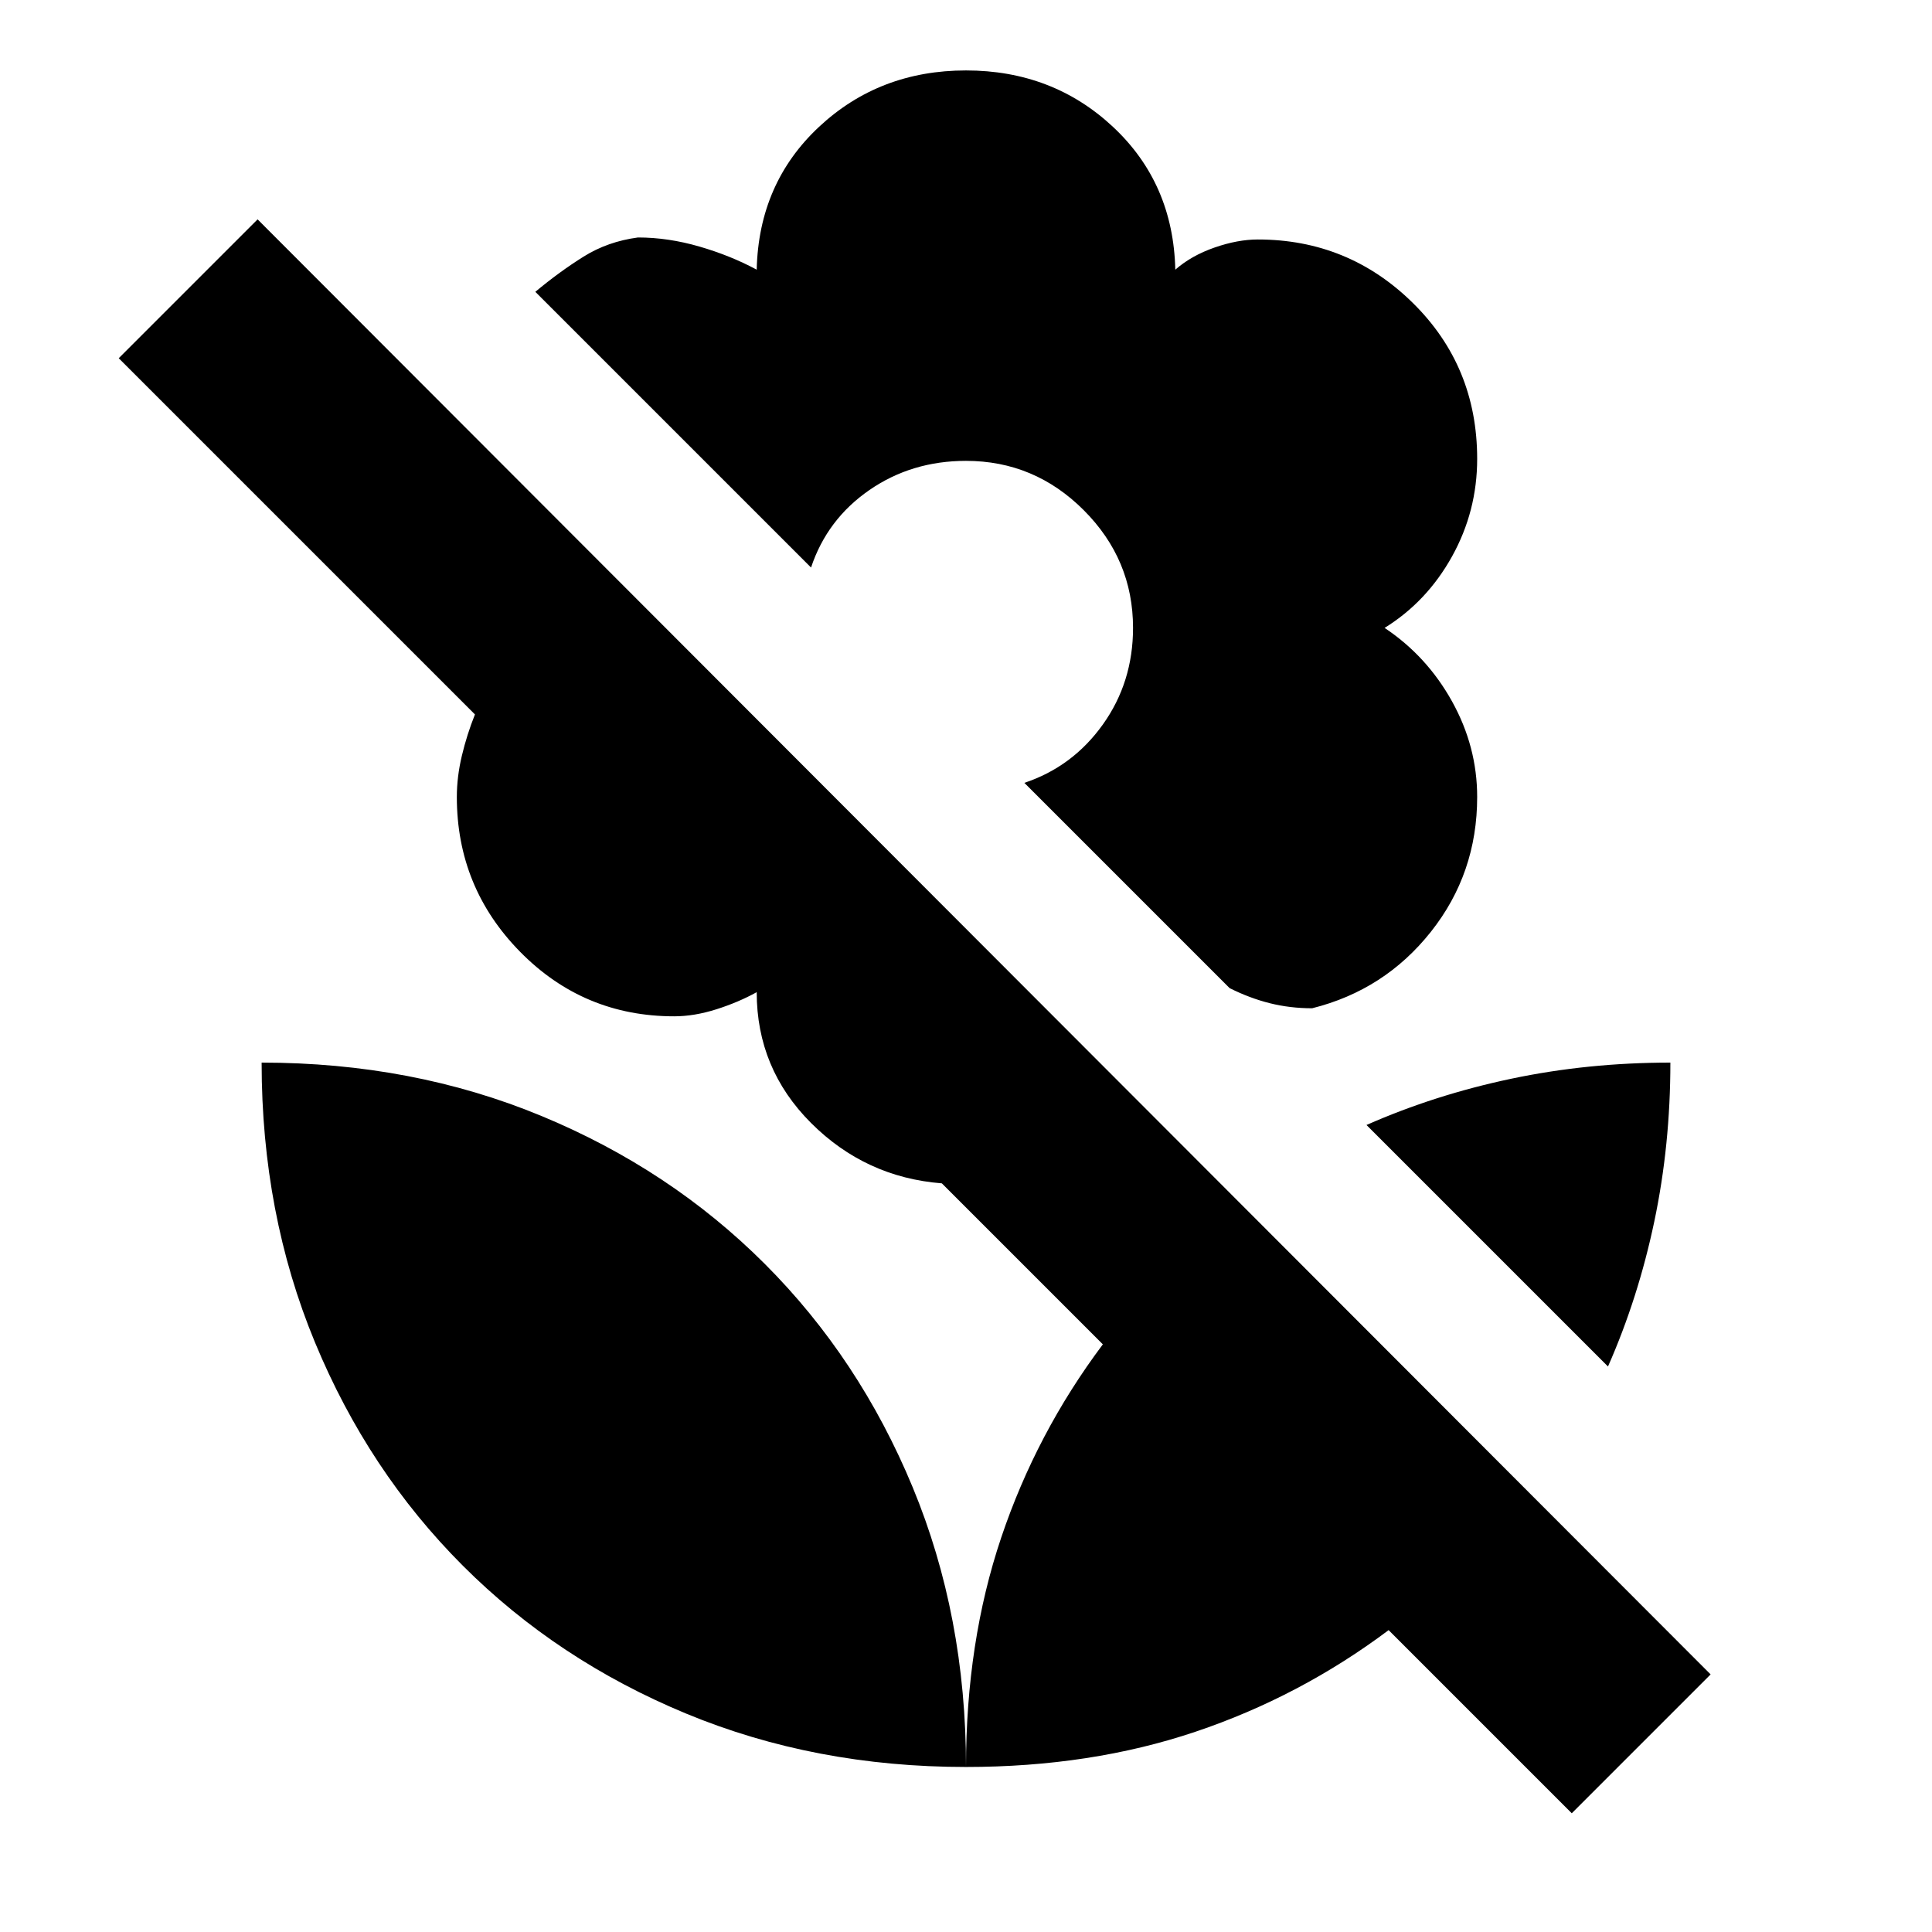 <svg xmlns="http://www.w3.org/2000/svg" height="20" viewBox="0 -960 960 960" width="20"><path d="M799-281 679-401q34-15 72-23t79-8q0 41-8 79t-23 72Zm51 153-69 69-91-91q-44 33-96 50.5T480-82q0-62 17.5-114t50.5-96l-80-80q-38-3-65-30t-27-65q-9 5-20 8.5t-21 3.5q-45 0-76.5-32T227-564q0-10 2.5-20.5T236-605L59-782l69-69 722 723ZM480-925q43 0 73 28t31 71q8-7 19.5-11t21.5-4q45 0 77 31.5t32 77.5q0 26-12.5 48.5T688-648q21 14 33.5 36.5T734-564q0 38-23 67t-59 38q-11 0-21-2.5t-20-7.5L509-571q24-8 39-29t15-48q0-34-24.5-58.5T480-731q-27 0-48 14.5T403-678L266-815q12-10 24-17.5t27-9.5q15 0 30.5 4.5T376-826q1-43 31-71t73-28Zm0 843q0-75-26.5-139T380-332q-47-47-111-73.5T130-432q0 75 26.5 139T230-182q47 47 111 73.5T480-82Z"/></svg>